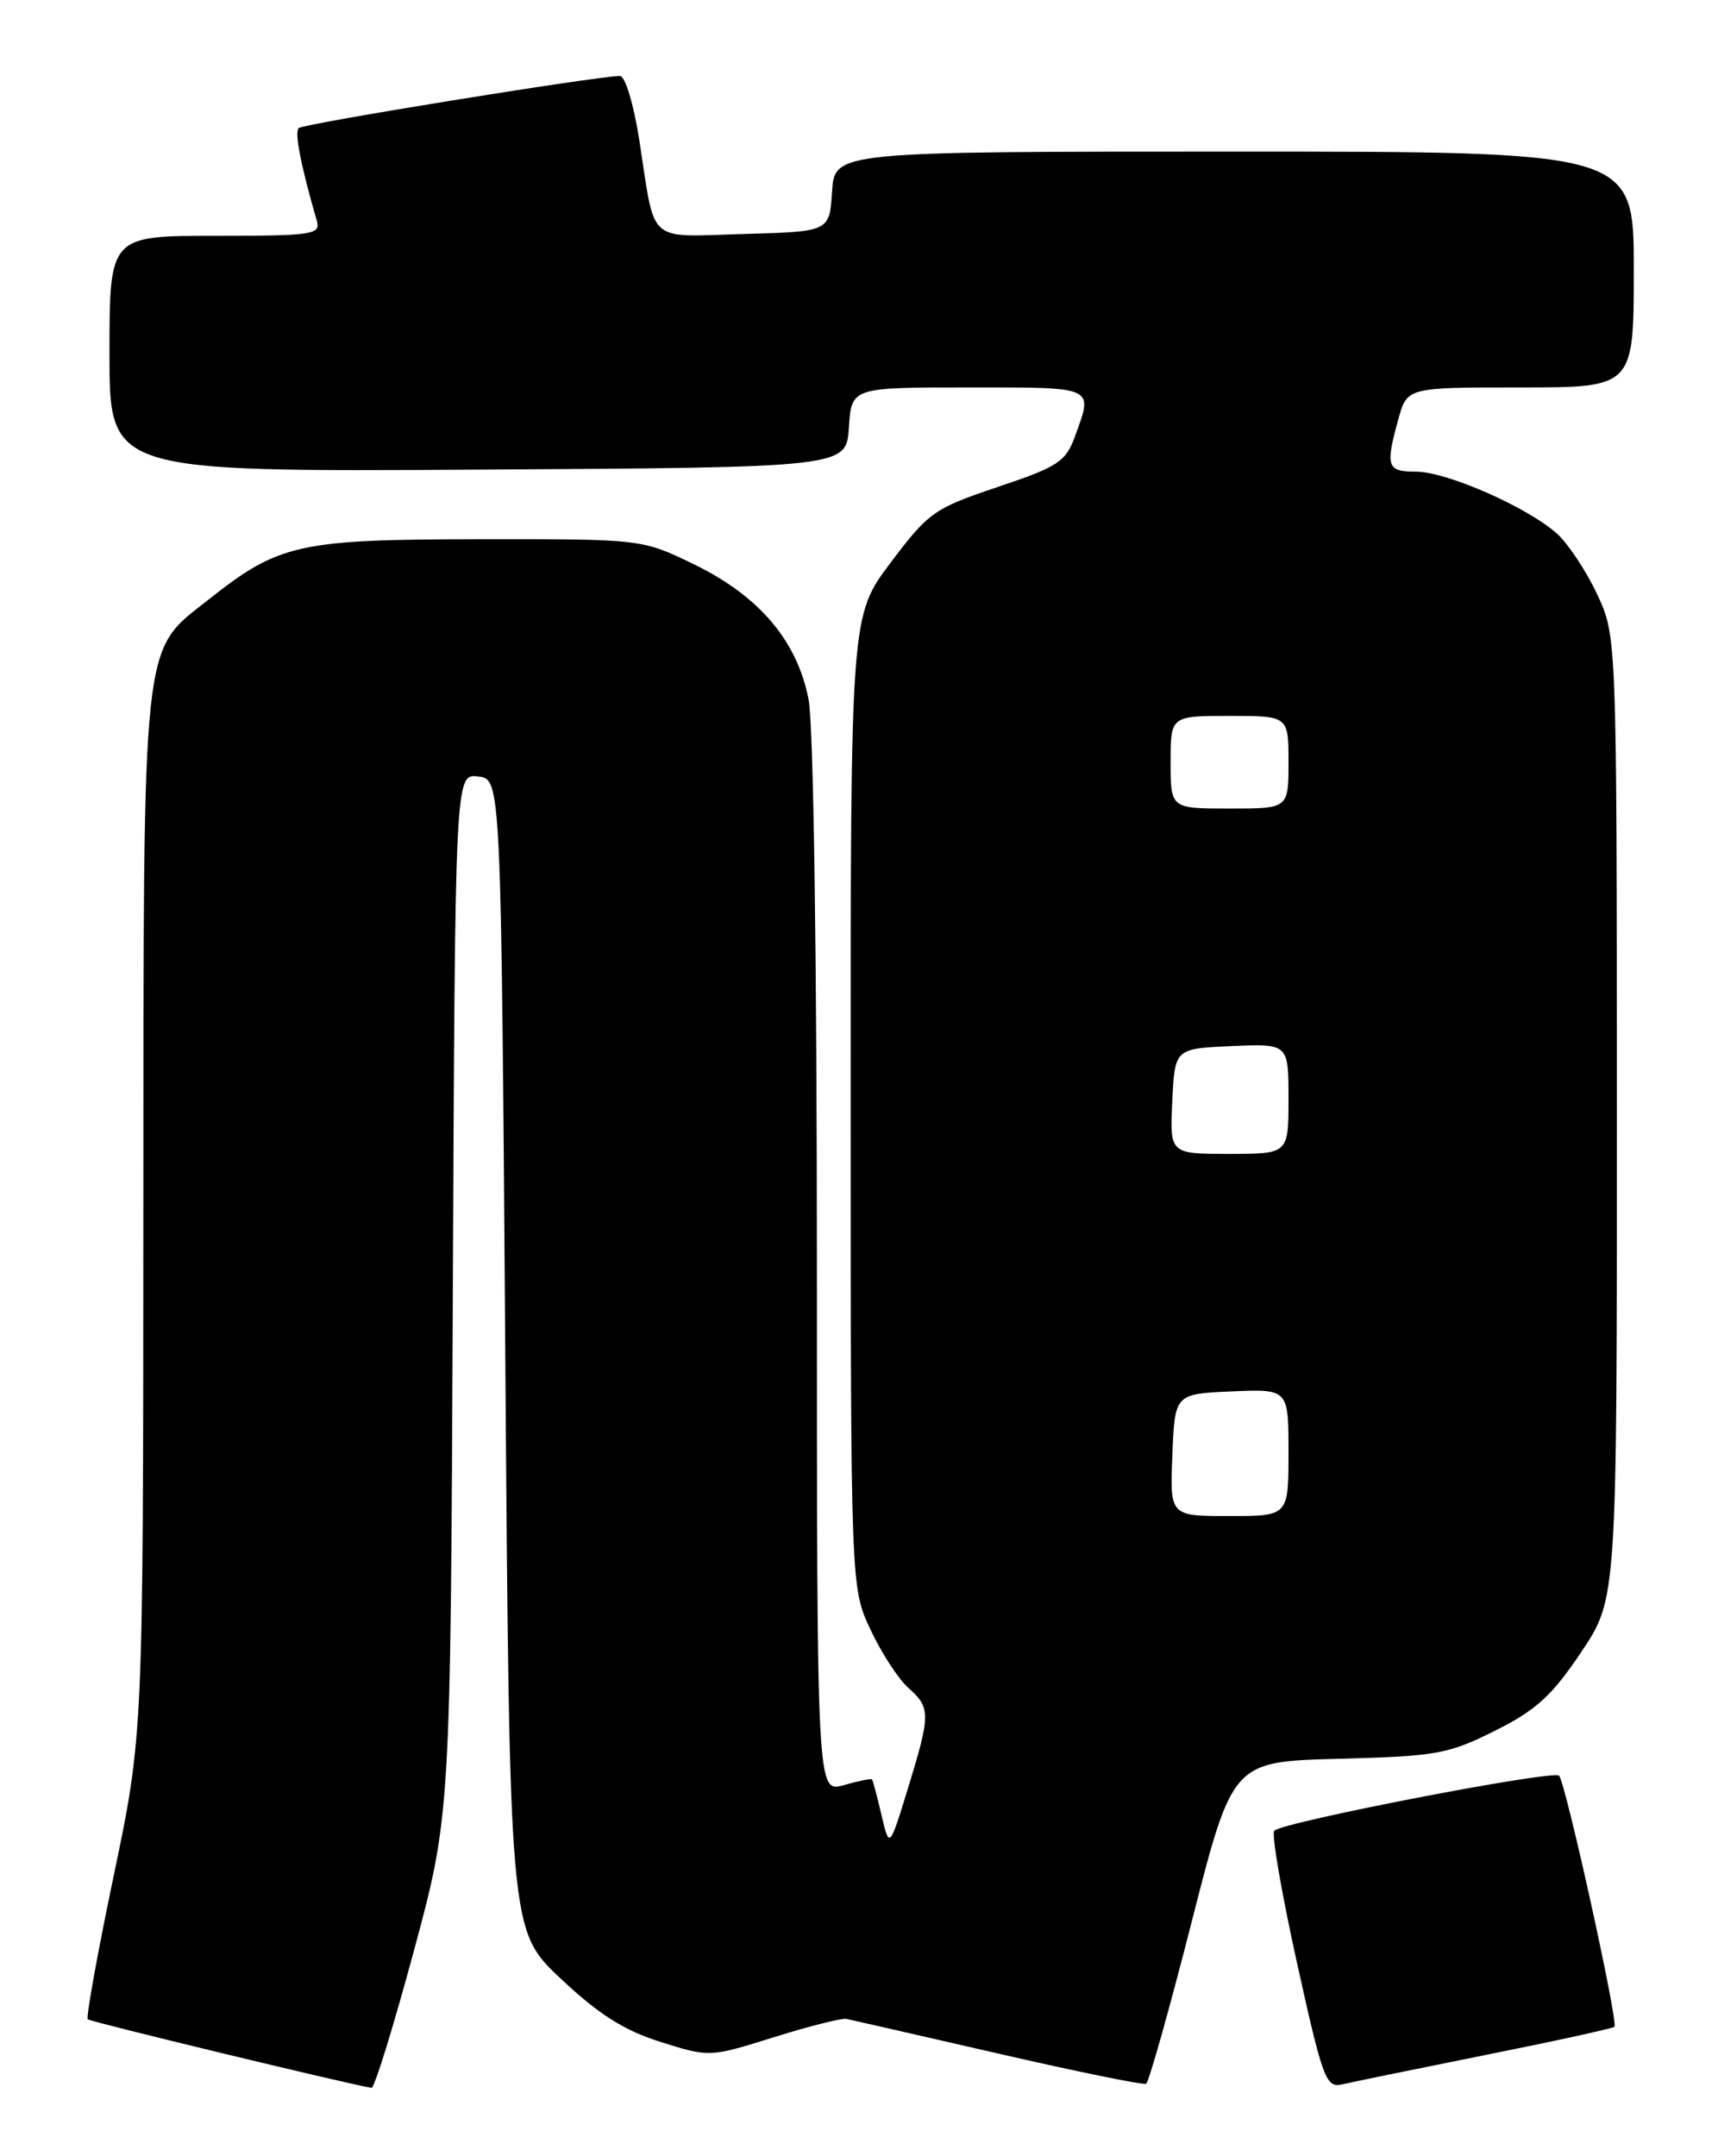 <?xml version="1.0" encoding="UTF-8" standalone="no"?>
<!DOCTYPE svg PUBLIC "-//W3C//DTD SVG 1.1//EN" "http://www.w3.org/Graphics/SVG/1.1/DTD/svg11.dtd" >
<svg xmlns="http://www.w3.org/2000/svg" xmlns:xlink="http://www.w3.org/1999/xlink" version="1.1" viewBox="0 0 204 256">
 <g >
 <path fill="currentColor"
d=" M 49.11 231.75 C 53.50 215.50 53.50 215.50 53.77 153.69 C 54.04 91.87 54.04 91.87 56.77 92.19 C 59.50 92.50 59.50 92.50 60.00 160.85 C 60.50 229.20 60.50 229.20 66.57 234.91 C 71.10 239.17 74.11 241.08 78.45 242.44 C 84.25 244.27 84.28 244.26 91.88 241.88 C 96.07 240.57 99.95 239.59 100.50 239.70 C 101.05 239.81 109.15 241.66 118.50 243.81 C 127.85 245.96 135.77 247.57 136.09 247.40 C 136.42 247.22 138.86 238.54 141.52 228.11 C 146.36 209.15 146.36 209.15 158.93 208.82 C 170.55 208.52 171.95 208.27 177.50 205.50 C 182.40 203.05 184.28 201.34 187.75 196.16 C 192.00 189.82 192.00 189.82 191.99 132.66 C 191.98 75.50 191.98 75.50 189.62 70.50 C 188.33 67.75 186.19 64.54 184.88 63.36 C 181.38 60.22 171.78 56.00 168.15 56.00 C 164.68 56.00 164.48 55.41 166.05 49.75 C 167.09 46.00 167.09 46.00 180.55 46.00 C 194.00 46.00 194.00 46.00 194.00 32.00 C 194.00 18.00 194.00 18.00 146.55 18.00 C 99.11 18.00 99.11 18.00 98.80 22.75 C 98.50 27.50 98.50 27.50 88.33 27.78 C 76.68 28.11 77.85 29.15 75.93 16.75 C 75.26 12.42 74.24 9.01 73.61 9.02 C 70.61 9.08 35.97 14.69 35.46 15.21 C 34.95 15.72 35.75 19.77 37.63 26.25 C 38.09 27.85 37.06 28.00 25.57 28.00 C 13.00 28.00 13.00 28.00 13.00 42.01 C 13.00 56.02 13.00 56.02 56.75 55.76 C 100.50 55.50 100.50 55.50 100.80 50.75 C 101.11 46.00 101.11 46.00 115.05 46.00 C 130.19 46.00 129.82 45.83 127.64 51.82 C 126.56 54.81 125.63 55.42 118.47 57.82 C 110.91 60.36 110.25 60.83 105.75 66.81 C 101.00 73.12 101.00 73.12 101.01 130.81 C 101.02 188.50 101.02 188.50 103.37 193.50 C 104.66 196.25 106.68 199.36 107.86 200.40 C 110.52 202.77 110.52 203.50 107.81 212.34 C 105.61 219.50 105.61 219.50 104.67 215.50 C 104.16 213.30 103.65 211.40 103.55 211.27 C 103.45 211.14 101.93 211.45 100.18 211.95 C 97.00 212.86 97.00 212.86 97.00 150.57 C 97.00 113.94 96.60 86.14 96.02 83.09 C 94.69 76.11 90.15 70.75 82.36 66.98 C 76.21 64.00 76.21 64.00 56.86 64.02 C 35.45 64.05 33.13 64.56 24.76 71.19 C 16.74 77.54 17.05 74.62 17.02 144.24 C 17.00 205.98 17.00 205.98 13.51 222.67 C 11.59 231.84 10.20 239.53 10.42 239.75 C 10.72 240.05 40.82 247.32 44.11 247.89 C 44.45 247.95 46.70 240.69 49.11 231.75 Z  M 176.42 243.98 C 184.63 242.34 191.50 240.83 191.70 240.64 C 192.19 240.15 185.91 211.66 185.13 210.83 C 184.46 210.11 152.36 216.31 151.31 217.36 C 150.96 217.70 152.17 224.73 153.99 232.97 C 157.08 246.94 157.45 247.93 159.40 247.47 C 160.56 247.20 168.21 245.63 176.42 243.98 Z  M 139.21 172.75 C 139.50 165.50 139.50 165.50 146.25 165.20 C 153.00 164.91 153.00 164.91 153.00 172.45 C 153.00 180.00 153.00 180.00 145.96 180.00 C 138.91 180.00 138.91 180.00 139.21 172.75 Z  M 139.20 130.75 C 139.50 124.50 139.50 124.50 146.25 124.20 C 153.00 123.91 153.00 123.91 153.00 130.45 C 153.00 137.00 153.00 137.00 145.95 137.00 C 138.90 137.00 138.90 137.00 139.20 130.75 Z  M 139.00 90.50 C 139.00 85.00 139.00 85.00 146.00 85.00 C 153.00 85.00 153.00 85.00 153.00 90.50 C 153.00 96.00 153.00 96.00 146.00 96.00 C 139.00 96.00 139.00 96.00 139.00 90.50 Z "/>
</g>
</svg>